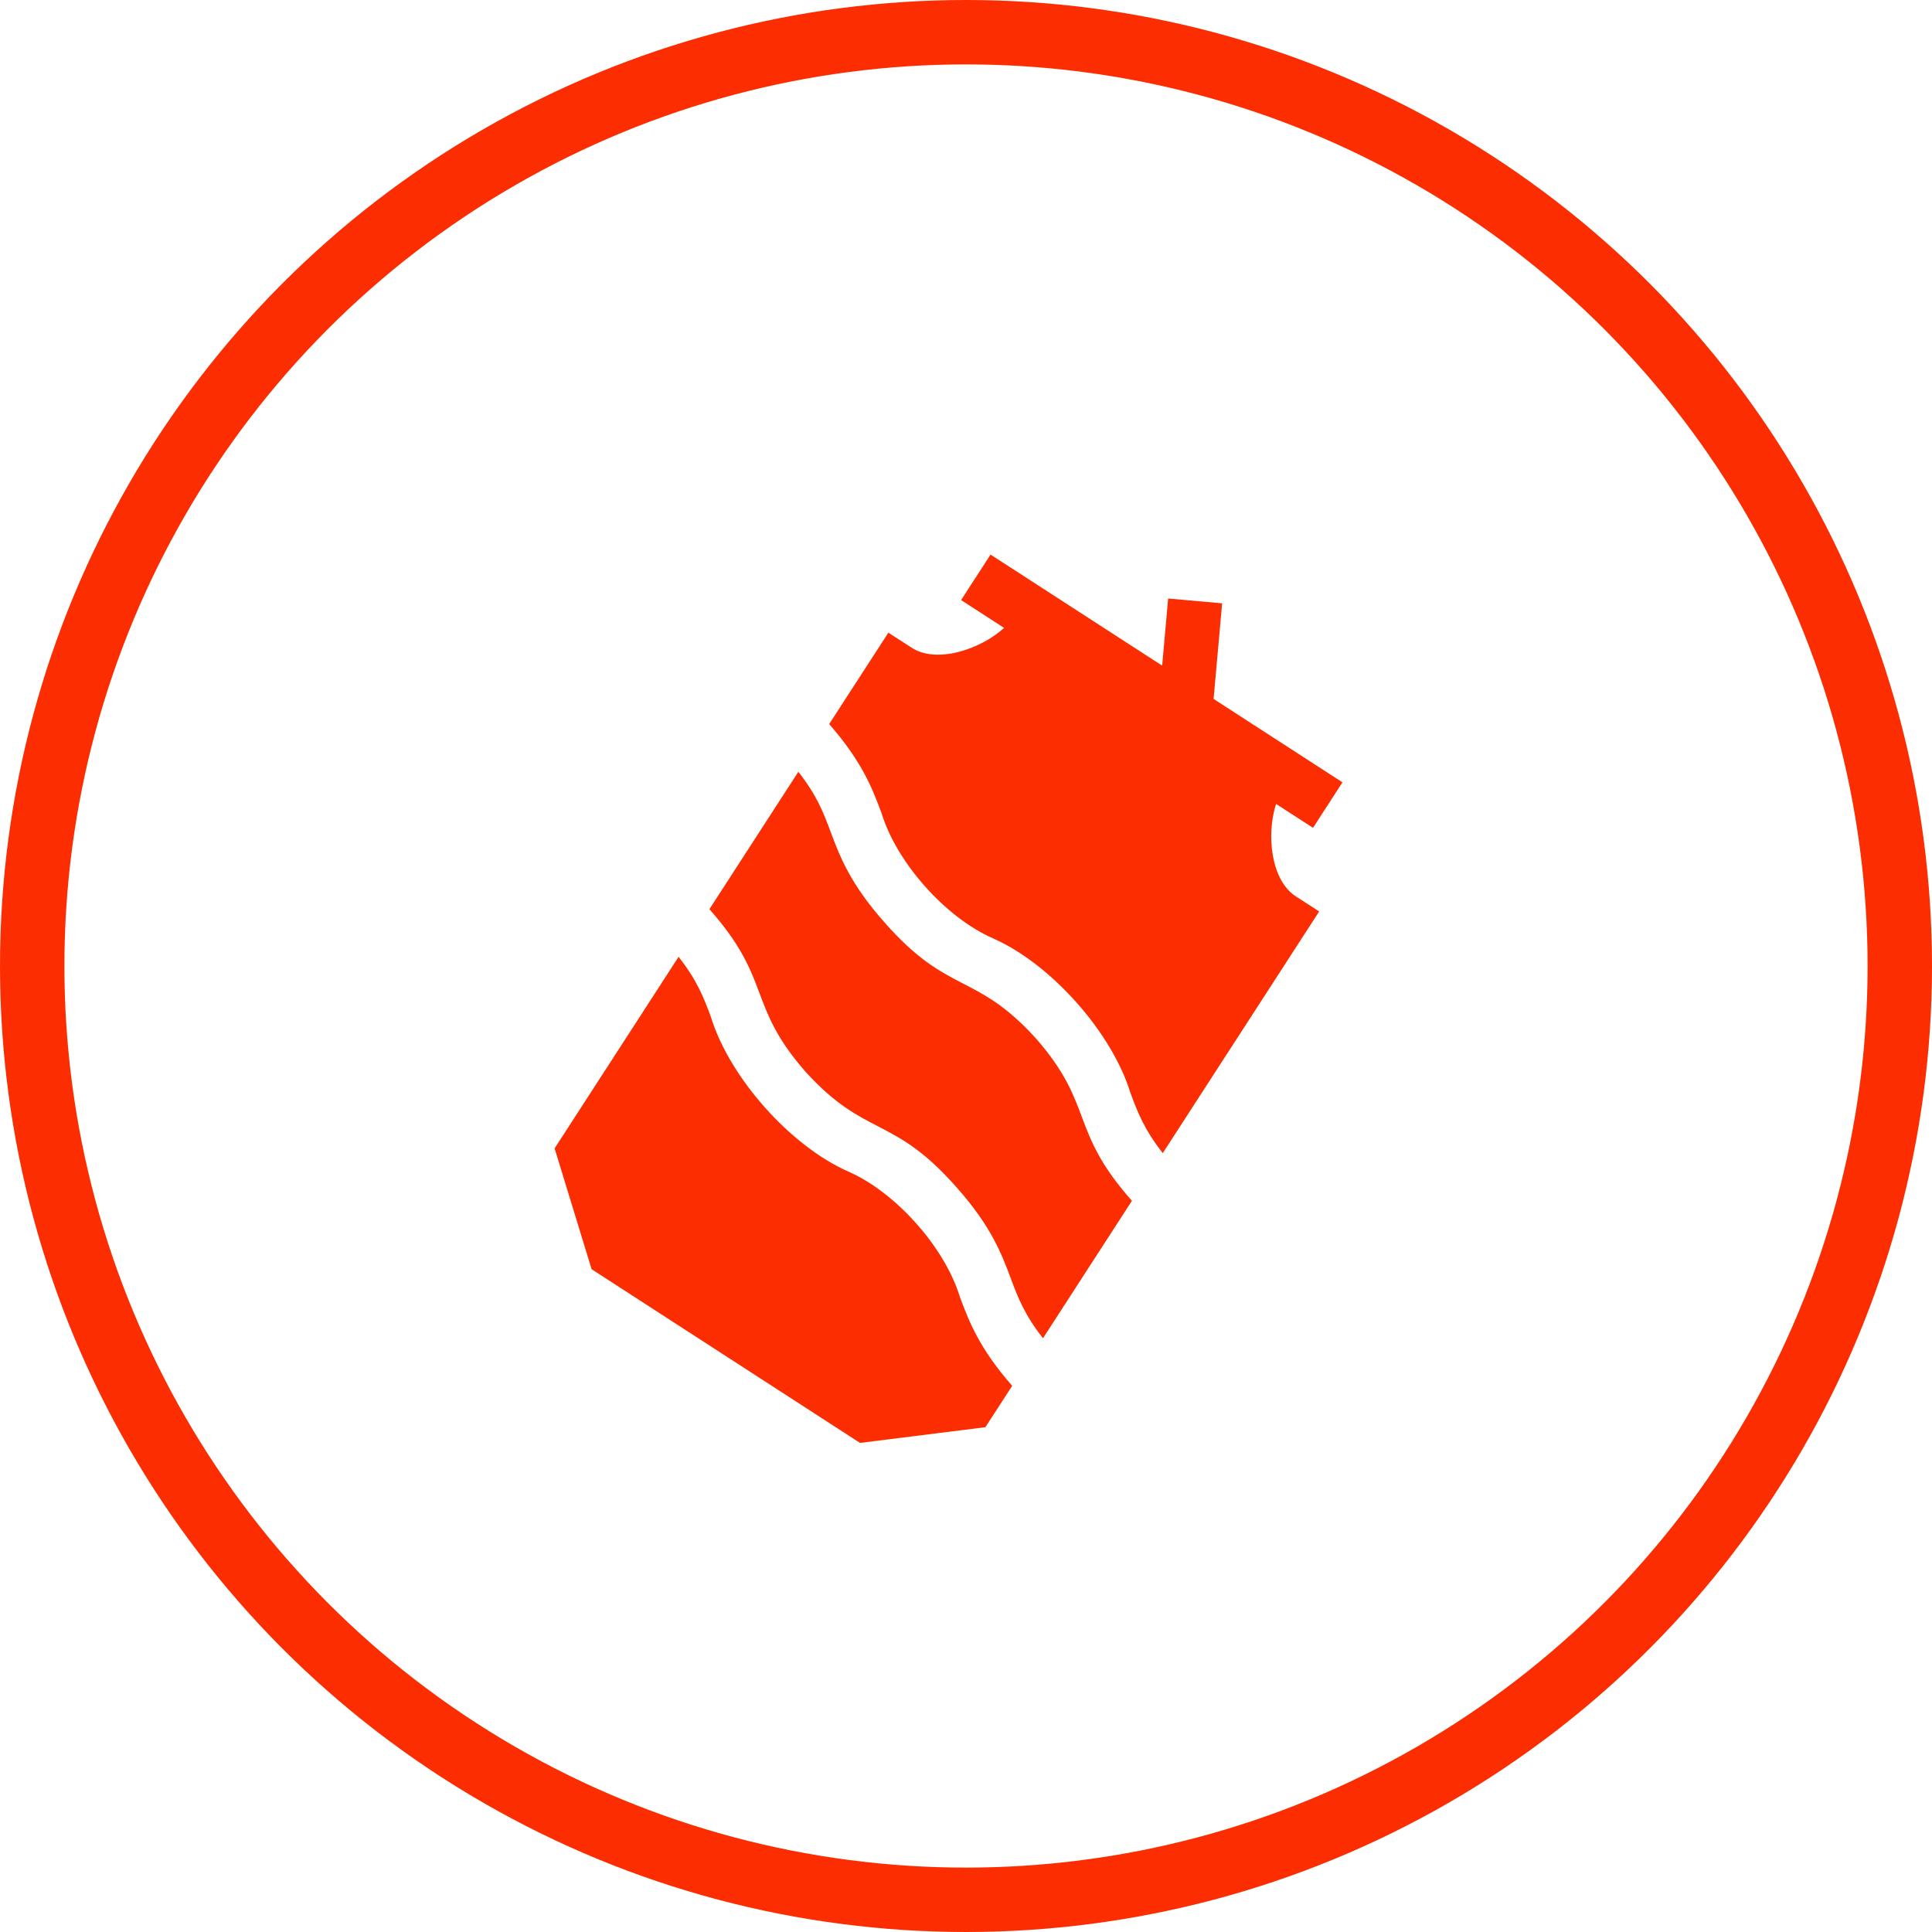 <svg width="60" height="60" viewBox="0 0 60 60" fill="none" xmlns="http://www.w3.org/2000/svg">
<g clip-path="url(#clip0_2844_6744)">
<path d="M25.008 33.275C26.883 35.346 27.73 34.619 29.714 36.882C30.785 38.087 31.105 38.941 31.388 39.694C31.612 40.292 31.81 40.821 32.391 41.56L35.153 37.292C33.197 35.09 33.993 34.331 32.175 32.253C30.301 30.182 29.453 30.909 27.469 28.646C26.398 27.441 26.078 26.587 25.796 25.834C25.572 25.236 25.374 24.707 24.793 23.969L22.031 28.236C23.986 30.438 23.191 31.197 25.008 33.275Z" fill="#FC2D00"/>
<path d="M27.373 25.241C27.843 26.789 29.363 28.495 30.838 29.141C32.643 29.936 34.531 32.062 35.108 33.945C35.332 34.543 35.53 35.072 36.111 35.811L40.968 28.306L40.261 27.849C39.456 27.351 39.325 25.891 39.63 24.967L40.777 25.709L41.691 24.296L37.689 21.706L37.955 18.737L36.278 18.587L36.092 20.672L30.762 17.223L29.848 18.636L31.183 19.5C30.465 20.157 29.079 20.635 28.296 20.105L27.589 19.648L25.751 22.487C26.781 23.662 27.095 24.5 27.373 25.241Z" fill="#FC2D00"/>
<path d="M29.812 40.284C29.341 38.736 27.822 37.031 26.347 36.385C24.542 35.589 22.654 33.463 22.077 31.58C21.853 30.982 21.655 30.453 21.074 29.715L17.224 35.664L18.373 39.417L26.708 44.811L30.602 44.323L31.434 43.038C30.404 41.864 30.09 41.025 29.812 40.284Z" fill="#FC2D00"/>
</g>
<circle cx="30" cy="30" r="29" stroke="#FC2D00" stroke-width="2"/>
<defs>
<clipPath id="clip0_2844_6744">
<rect width="28" height="28" fill="white" transform="translate(26 11) rotate(32.91)"/>
</clipPath>
</defs>
</svg>
